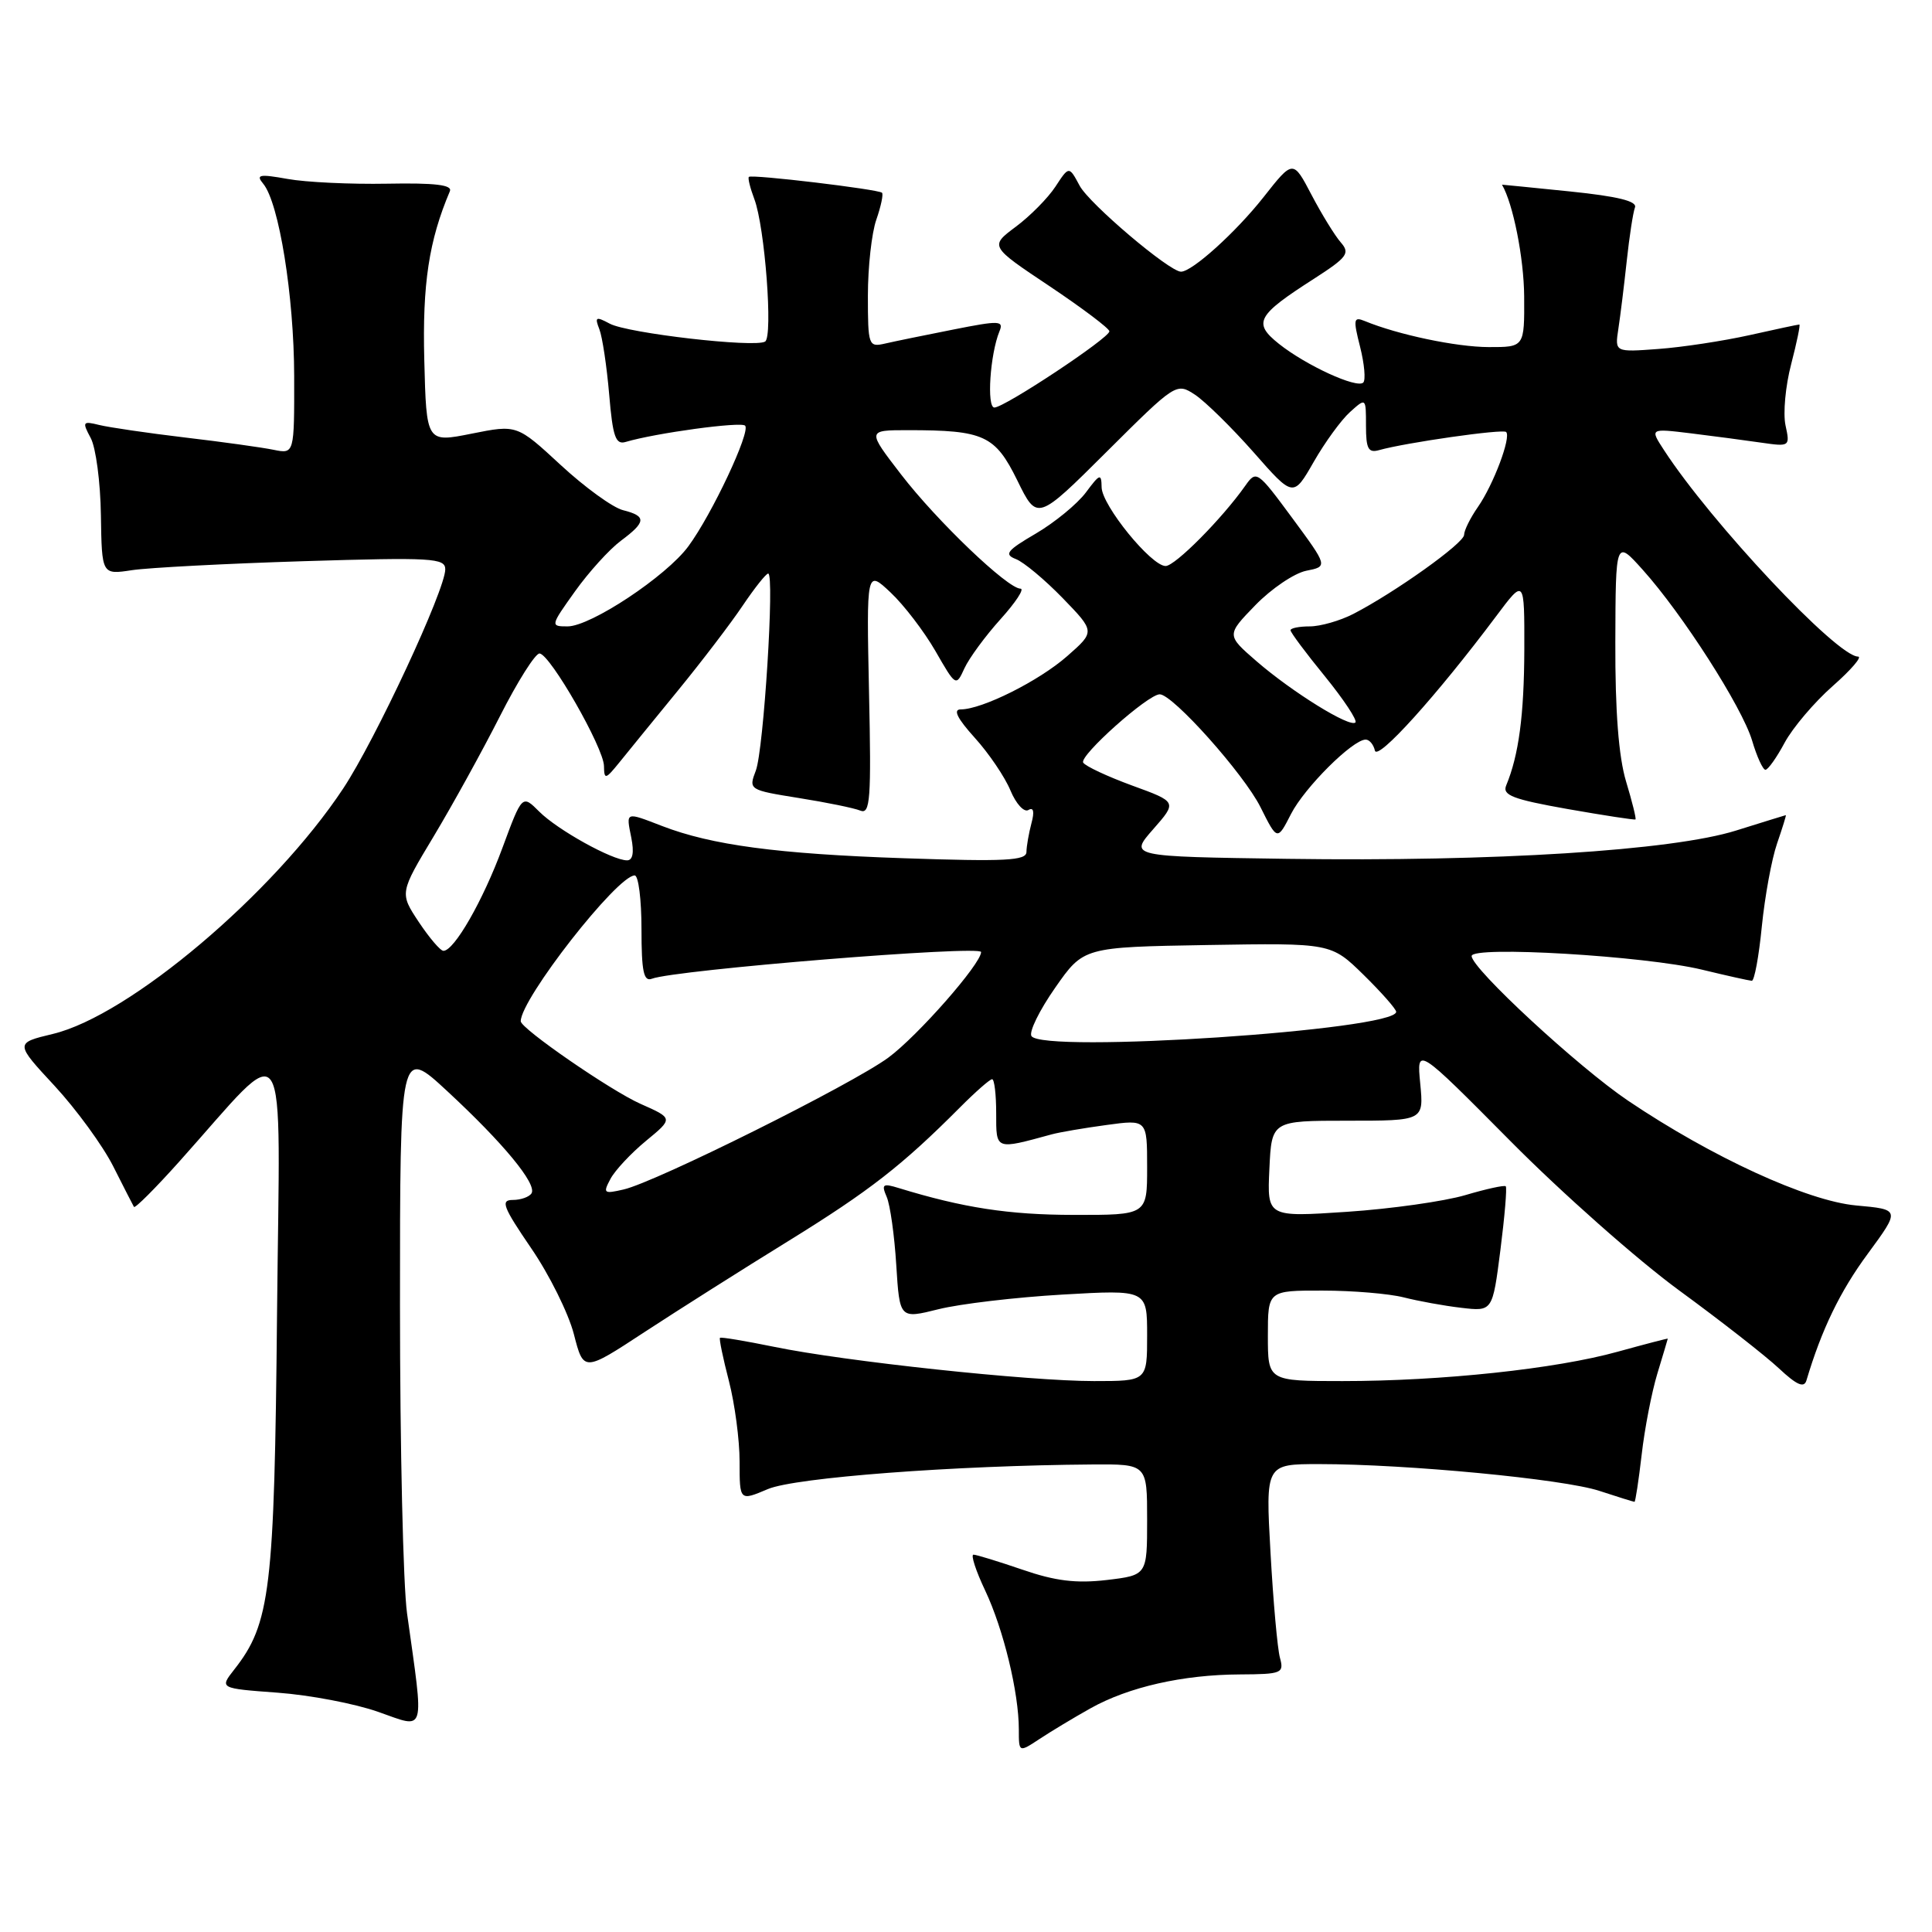 <?xml version="1.0" encoding="UTF-8" standalone="no"?>
<!DOCTYPE svg PUBLIC "-//W3C//DTD SVG 1.1//EN" "http://www.w3.org/Graphics/SVG/1.1/DTD/svg11.dtd" >
<svg xmlns="http://www.w3.org/2000/svg" xmlns:xlink="http://www.w3.org/1999/xlink" version="1.1" viewBox="0 0 256 256">
 <g >
 <path fill="currentColor"
d=" M 144.50 226.36 C 149.53 223.54 156.74 221.90 164.31 221.87 C 169.85 221.84 170.16 221.71 169.60 219.67 C 169.27 218.48 168.71 212.21 168.35 205.75 C 167.69 194.00 167.69 194.00 174.79 194.00 C 186.40 194.00 207.17 195.98 211.93 197.55 C 214.36 198.35 216.46 199.00 216.58 199.00 C 216.70 199.00 217.13 196.19 217.53 192.75 C 217.92 189.31 218.86 184.47 219.61 182.00 C 220.36 179.53 220.98 177.45 220.99 177.38 C 221.00 177.32 218.01 178.10 214.35 179.11 C 206.15 181.39 191.01 183.00 177.89 183.00 C 168.00 183.00 168.00 183.00 168.00 177.00 C 168.00 171.00 168.00 171.00 175.25 171.01 C 179.24 171.01 184.07 171.42 186.00 171.91 C 187.93 172.40 191.36 173.03 193.63 173.29 C 197.77 173.78 197.77 173.78 198.81 165.65 C 199.38 161.17 199.70 157.37 199.52 157.19 C 199.34 157.01 196.93 157.54 194.16 158.36 C 191.38 159.18 184.34 160.18 178.51 160.57 C 167.90 161.28 167.90 161.28 168.20 154.89 C 168.50 148.50 168.50 148.50 178.58 148.50 C 188.66 148.50 188.66 148.50 188.19 143.59 C 187.71 138.67 187.71 138.67 200.11 151.17 C 206.92 158.05 217.00 166.97 222.50 170.99 C 228.00 175.01 233.95 179.66 235.72 181.32 C 238.08 183.53 239.05 183.95 239.36 182.92 C 241.37 176.17 243.82 171.10 247.49 166.13 C 251.80 160.26 251.80 160.26 245.95 159.73 C 239.48 159.14 226.83 153.33 215.73 145.85 C 209.12 141.39 195.00 128.33 195.00 126.68 C 195.00 125.30 217.95 126.66 225.50 128.48 C 228.80 129.28 231.78 129.94 232.12 129.96 C 232.46 129.98 233.06 126.75 233.45 122.77 C 233.85 118.80 234.75 113.85 235.47 111.77 C 236.18 109.70 236.71 108.01 236.63 108.01 C 236.56 108.02 233.59 108.94 230.04 110.05 C 221.56 112.71 198.02 114.19 170.56 113.80 C 149.62 113.50 149.62 113.50 152.80 109.88 C 155.98 106.26 155.98 106.26 150.02 104.09 C 146.75 102.89 143.83 101.53 143.53 101.05 C 142.98 100.15 152.11 92.00 153.67 92.00 C 155.40 92.00 164.82 102.55 167.02 106.95 C 169.25 111.41 169.25 111.41 171.07 107.85 C 172.87 104.34 179.24 98.00 180.96 98.00 C 181.45 98.00 182.00 98.65 182.18 99.45 C 182.50 100.89 190.38 92.16 198.25 81.65 C 202.00 76.64 202.00 76.64 201.98 86.07 C 201.95 94.75 201.25 100.05 199.58 104.07 C 199.04 105.37 200.45 105.91 207.71 107.20 C 212.55 108.05 216.60 108.67 216.71 108.58 C 216.83 108.48 216.27 106.22 215.46 103.54 C 214.48 100.27 214.01 94.25 214.04 85.09 C 214.08 71.50 214.08 71.50 217.67 75.50 C 222.95 81.38 230.82 93.67 232.16 98.12 C 232.79 100.26 233.59 102.00 233.93 102.00 C 234.27 102.00 235.42 100.38 236.48 98.40 C 237.55 96.42 240.42 93.04 242.85 90.90 C 245.29 88.75 246.79 87.00 246.20 87.00 C 243.41 87.00 226.74 69.26 220.48 59.63 C 218.61 56.76 218.61 56.76 224.06 57.42 C 227.05 57.79 231.23 58.34 233.35 58.65 C 237.16 59.20 237.20 59.17 236.59 56.36 C 236.25 54.78 236.58 51.14 237.34 48.25 C 238.09 45.36 238.58 43.00 238.42 43.00 C 238.26 43.00 235.28 43.63 231.81 44.41 C 228.34 45.18 222.91 46.01 219.74 46.24 C 213.97 46.67 213.97 46.67 214.44 43.58 C 214.70 41.89 215.20 37.84 215.55 34.59 C 215.90 31.34 216.39 28.15 216.64 27.49 C 216.96 26.66 214.37 26.02 208.05 25.37 C 203.07 24.86 199.01 24.46 199.02 24.47 C 200.49 26.97 201.92 34.17 201.96 39.25 C 202.00 46.00 202.00 46.00 197.25 45.99 C 192.97 45.98 185.23 44.35 180.84 42.54 C 179.35 41.93 179.29 42.29 180.22 45.96 C 180.79 48.22 180.98 50.35 180.64 50.69 C 179.81 51.52 173.05 48.42 169.45 45.55 C 165.99 42.78 166.52 41.80 174.12 36.93 C 178.53 34.09 178.92 33.56 177.66 32.12 C 176.88 31.23 175.14 28.40 173.79 25.83 C 171.34 21.15 171.34 21.15 167.42 26.13 C 163.77 30.76 157.97 36.00 156.49 36.00 C 154.95 36.00 144.34 27.00 143.06 24.61 C 141.65 21.98 141.65 21.98 139.85 24.73 C 138.86 26.24 136.49 28.64 134.59 30.05 C 131.14 32.63 131.14 32.63 139.07 37.92 C 143.43 40.84 147.00 43.53 147.00 43.90 C 147.00 44.79 133.10 54.00 131.76 54.00 C 130.72 54.00 131.19 46.94 132.43 43.91 C 133.03 42.47 132.44 42.45 126.30 43.67 C 122.56 44.41 118.49 45.24 117.25 45.53 C 115.09 46.02 115.00 45.78 115.00 39.17 C 115.00 35.39 115.50 30.86 116.12 29.10 C 116.73 27.34 117.07 25.74 116.87 25.54 C 116.38 25.08 99.60 23.07 99.23 23.44 C 99.07 23.59 99.40 24.91 99.95 26.37 C 101.35 30.05 102.45 44.60 101.38 45.26 C 100.02 46.10 83.17 44.16 80.80 42.89 C 78.95 41.90 78.78 41.99 79.42 43.63 C 79.82 44.66 80.40 48.55 80.72 52.27 C 81.19 57.86 81.57 58.96 82.90 58.56 C 86.87 57.38 98.17 55.84 98.73 56.40 C 99.50 57.17 94.34 68.15 91.21 72.39 C 88.30 76.35 78.27 83.00 75.21 83.00 C 72.91 83.00 72.92 82.94 76.19 78.36 C 78.01 75.81 80.74 72.80 82.25 71.67 C 85.64 69.15 85.69 68.39 82.55 67.60 C 81.20 67.26 77.49 64.57 74.30 61.62 C 68.50 56.26 68.50 56.26 62.50 57.46 C 56.50 58.66 56.50 58.66 56.22 47.70 C 55.96 37.63 56.83 31.89 59.61 25.34 C 59.97 24.50 57.67 24.22 51.30 24.34 C 46.46 24.43 40.52 24.15 38.10 23.71 C 34.35 23.04 33.87 23.14 34.88 24.35 C 36.97 26.88 38.96 39.23 38.98 49.83 C 39.00 60.16 39.00 60.16 36.25 59.60 C 34.74 59.29 29.45 58.55 24.50 57.97 C 19.55 57.38 14.44 56.63 13.14 56.31 C 10.95 55.77 10.87 55.89 12.02 58.04 C 12.70 59.30 13.31 63.90 13.37 68.25 C 13.49 76.16 13.49 76.16 17.49 75.55 C 19.70 75.22 29.94 74.68 40.25 74.36 C 57.25 73.84 59.00 73.94 59.00 75.44 C 59.00 78.16 49.73 98.06 45.47 104.49 C 36.23 118.44 17.14 134.57 7.01 137.00 C 1.97 138.21 1.97 138.21 7.24 143.89 C 10.13 147.02 13.62 151.81 15.00 154.54 C 16.38 157.27 17.61 159.69 17.75 159.92 C 17.89 160.15 20.59 157.45 23.75 153.92 C 38.55 137.40 37.09 135.13 36.71 174.00 C 36.36 210.70 35.83 215.13 31.04 221.22 C 29.08 223.72 29.08 223.72 36.79 224.29 C 41.03 224.60 47.04 225.74 50.14 226.84 C 56.50 229.07 56.21 230.07 53.94 213.81 C 53.42 210.13 53.00 191.74 53.00 172.95 C 53.00 138.78 53.00 138.78 59.25 144.57 C 66.68 151.45 71.18 156.90 70.43 158.12 C 70.13 158.60 69.01 159.00 67.95 159.00 C 66.29 159.00 66.64 159.91 70.38 165.39 C 72.79 168.90 75.33 174.03 76.04 176.78 C 77.33 181.80 77.33 181.80 85.41 176.50 C 89.86 173.59 98.45 168.15 104.50 164.42 C 115.23 157.79 119.55 154.42 127.19 146.75 C 129.24 144.69 131.16 143.00 131.46 143.00 C 131.76 143.00 132.00 145.03 132.00 147.52 C 132.00 152.42 131.84 152.36 139.35 150.31 C 140.37 150.03 143.64 149.47 146.60 149.07 C 152.00 148.33 152.00 148.33 152.00 154.67 C 152.00 161.00 152.00 161.00 142.25 160.98 C 133.67 160.97 127.62 160.04 119.08 157.42 C 116.97 156.77 116.77 156.92 117.49 158.59 C 117.95 159.64 118.52 163.71 118.76 167.63 C 119.21 174.76 119.21 174.76 124.35 173.48 C 127.18 172.77 134.56 171.90 140.75 171.54 C 152.00 170.89 152.00 170.89 152.00 176.95 C 152.00 183.00 152.00 183.00 144.96 183.00 C 136.27 183.00 111.92 180.39 102.57 178.46 C 98.75 177.68 95.53 177.14 95.40 177.27 C 95.27 177.40 95.80 179.96 96.58 182.97 C 97.36 185.98 98.00 190.79 98.00 193.67 C 98.00 198.90 98.00 198.90 101.75 197.31 C 105.37 195.78 126.47 194.18 144.75 194.05 C 152.00 194.00 152.00 194.00 152.00 201.36 C 152.00 208.72 152.00 208.72 146.64 209.36 C 142.60 209.83 139.83 209.49 135.48 207.99 C 132.29 206.90 129.37 206.00 128.99 206.00 C 128.61 206.00 129.30 208.14 130.54 210.75 C 132.97 215.90 135.00 224.28 135.00 229.16 C 135.00 232.23 135.00 232.23 137.75 230.42 C 139.26 229.42 142.30 227.59 144.50 226.36 Z  M 80.89 156.21 C 81.49 155.08 83.61 152.81 85.60 151.17 C 89.22 148.19 89.22 148.19 84.86 146.26 C 80.92 144.51 69.00 136.29 69.00 135.32 C 69.00 132.36 81.79 116.00 84.10 116.00 C 84.60 116.00 85.00 119.20 85.00 123.11 C 85.00 128.72 85.29 130.10 86.37 129.69 C 89.44 128.51 130.00 125.22 130.00 126.15 C 130.00 127.71 121.58 137.29 117.71 140.14 C 112.87 143.70 86.91 156.63 82.64 157.61 C 80.00 158.22 79.87 158.12 80.89 156.21 Z  M 136.67 137.28 C 136.33 136.72 137.74 133.85 139.81 130.89 C 143.57 125.50 143.57 125.50 159.97 125.22 C 176.37 124.95 176.37 124.95 180.69 129.18 C 183.06 131.51 185.00 133.71 185.00 134.07 C 185.00 136.50 138.11 139.61 136.67 137.28 Z  M 55.49 122.17 C 52.95 118.33 52.95 118.33 57.46 110.83 C 59.94 106.70 63.89 99.54 66.24 94.91 C 68.58 90.29 70.95 86.54 71.50 86.59 C 72.92 86.72 79.99 99.08 80.03 101.50 C 80.06 103.34 80.22 103.31 82.09 101.00 C 83.20 99.62 86.68 95.35 89.83 91.50 C 92.98 87.65 96.84 82.59 98.41 80.25 C 99.99 77.91 101.50 76.00 101.79 76.00 C 102.66 76.00 101.19 99.38 100.15 102.11 C 99.18 104.65 99.24 104.68 105.84 105.74 C 109.50 106.32 113.17 107.07 114.00 107.41 C 115.31 107.94 115.46 105.91 115.15 91.76 C 114.81 75.50 114.81 75.50 118.00 78.50 C 119.76 80.15 122.43 83.64 123.94 86.25 C 126.65 90.97 126.68 90.99 127.79 88.56 C 128.41 87.21 130.56 84.28 132.57 82.05 C 134.58 79.82 135.78 78.00 135.22 78.00 C 133.52 78.00 124.16 69.05 119.40 62.87 C 114.88 57.00 114.88 57.00 120.32 57.00 C 130.39 57.00 131.86 57.68 134.80 63.66 C 137.43 69.03 137.43 69.03 146.65 59.85 C 155.80 50.74 155.88 50.69 158.34 52.30 C 159.70 53.20 163.19 56.63 166.10 59.92 C 171.37 65.92 171.37 65.92 174.07 61.21 C 175.55 58.62 177.72 55.64 178.88 54.60 C 181.00 52.69 181.00 52.69 181.00 56.41 C 181.00 59.48 181.31 60.05 182.75 59.64 C 186.27 58.65 199.14 56.81 199.57 57.24 C 200.26 57.92 197.89 64.21 195.85 67.15 C 194.83 68.61 194.00 70.29 194.00 70.87 C 194.00 71.97 184.83 78.51 179.30 81.36 C 177.54 82.26 174.95 83.00 173.55 83.00 C 172.15 83.00 171.00 83.23 171.00 83.51 C 171.00 83.80 173.05 86.55 175.56 89.62 C 178.06 92.70 179.88 95.45 179.60 95.73 C 178.88 96.45 171.25 91.73 166.50 87.62 C 162.50 84.15 162.50 84.15 166.35 80.18 C 168.47 78.00 171.50 75.95 173.08 75.63 C 175.96 75.06 175.96 75.06 171.23 68.64 C 166.60 62.37 166.47 62.28 165.00 64.37 C 161.95 68.70 155.71 75.00 154.45 75.00 C 152.54 75.00 146.01 66.97 145.97 64.57 C 145.94 62.69 145.74 62.76 143.88 65.26 C 142.74 66.78 139.77 69.22 137.27 70.69 C 133.40 72.95 133.01 73.46 134.61 74.08 C 135.65 74.48 138.44 76.81 140.81 79.25 C 145.11 83.69 145.11 83.69 141.41 86.94 C 137.67 90.23 130.13 94.00 127.30 94.00 C 126.25 94.00 126.84 95.19 129.16 97.76 C 131.03 99.82 133.16 102.97 133.89 104.74 C 134.63 106.52 135.70 107.68 136.27 107.33 C 136.95 106.92 137.09 107.54 136.67 109.09 C 136.32 110.42 136.02 112.13 136.01 112.89 C 136.00 114.04 133.22 114.18 119.75 113.72 C 103.02 113.15 94.29 111.98 87.73 109.45 C 82.83 107.56 82.95 107.52 83.65 111.00 C 84.04 112.96 83.85 114.00 83.09 114.00 C 81.14 114.00 73.88 109.97 71.46 107.55 C 69.19 105.28 69.19 105.28 66.57 112.36 C 63.99 119.35 60.19 125.98 58.76 125.99 C 58.36 126.00 56.89 124.27 55.49 122.17 Z "/>
</g>
</svg>